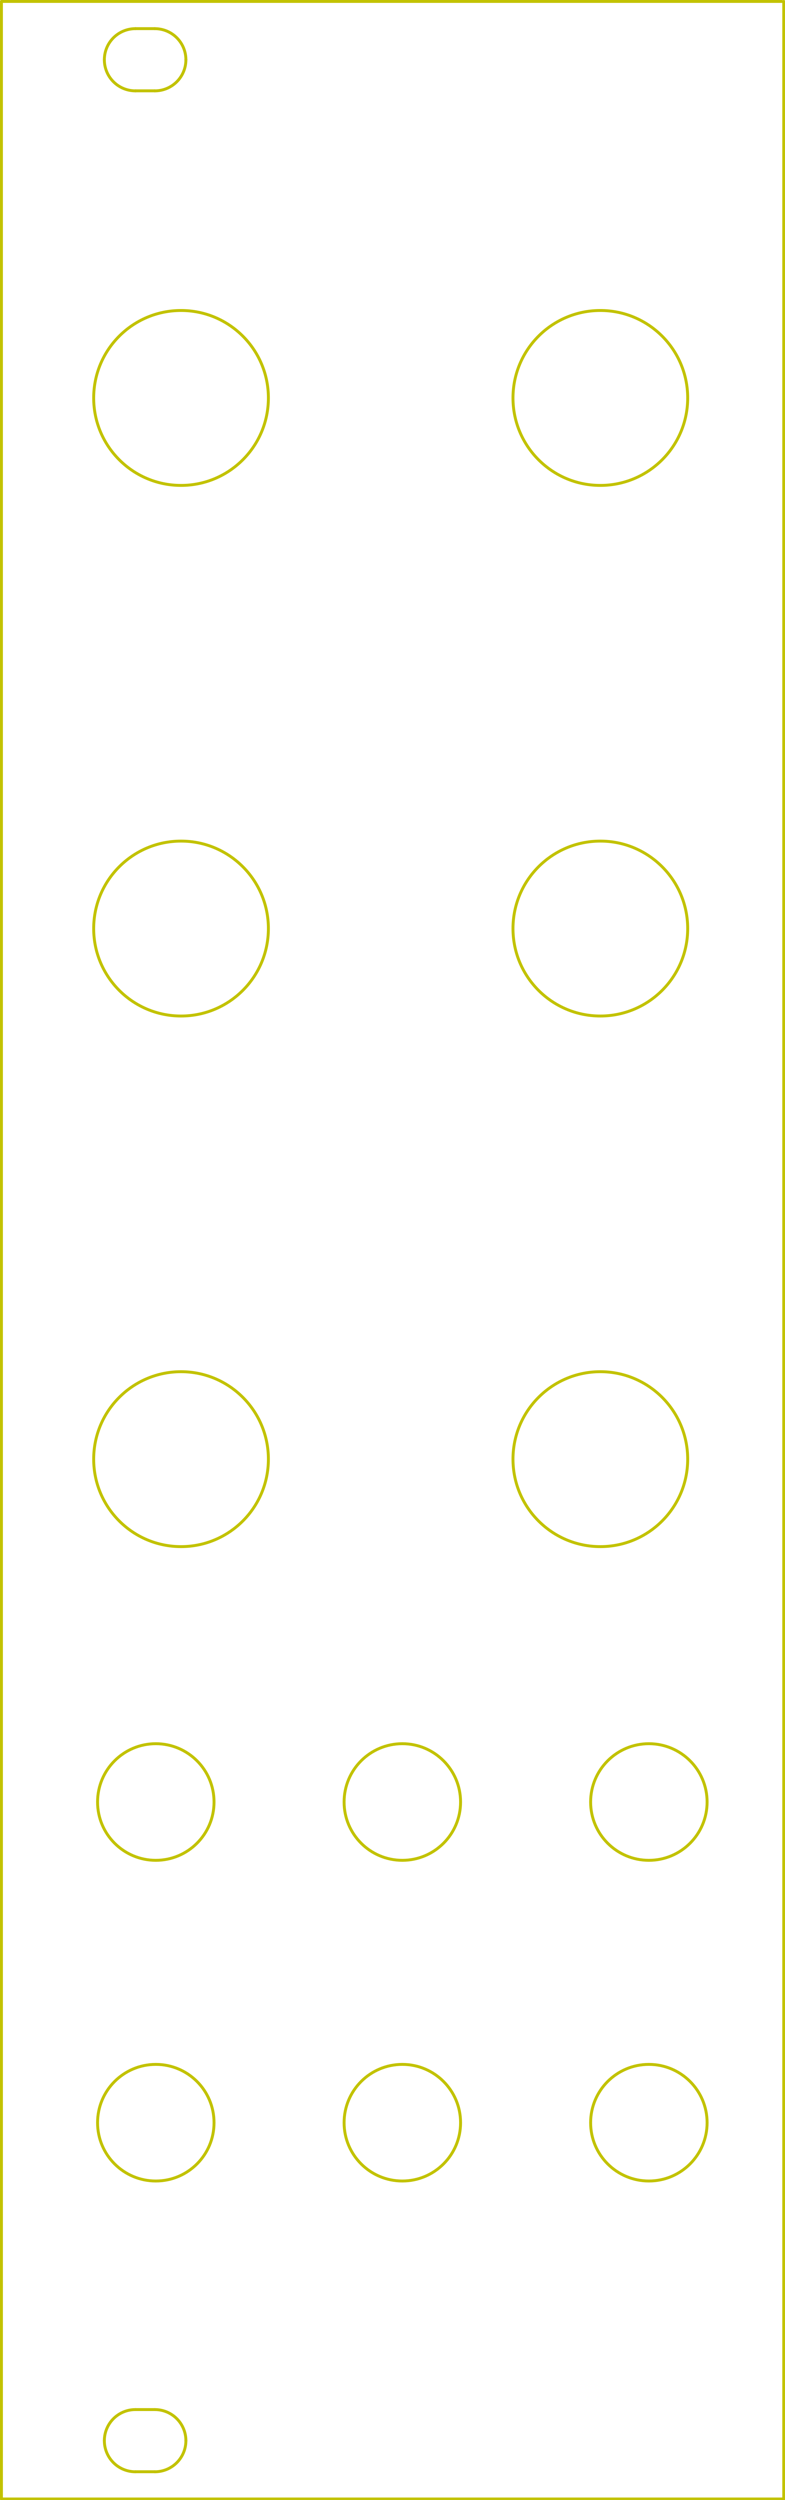 <?xml version="1.0" standalone="no"?>
 <!DOCTYPE svg PUBLIC "-//W3C//DTD SVG 1.1//EN" 
 "http://www.w3.org/Graphics/SVG/1.1/DTD/svg11.dtd"> 
<svg xmlns="http://www.w3.org/2000/svg" version="1.1" 
    width="4.044cm" height="12.863cm" viewBox="0 0 15920 50640 ">
<title>SVG Picture created as Yusynth 4072 VCF Panel-Edge.Cuts.svg date 2017/12/10 22:39:38 </title>
  <desc>Picture generated by PCBNEW </desc>
<g style="fill:#000000; fill-opacity:1;stroke:#000000; stroke-opacity:1;
stroke-linecap:round; stroke-linejoin:round; "
 transform="translate(0 0) scale(1 1)">
</g>
<g style="fill:#C2C200; fill-opacity:0.0; 
stroke:#C2C200; stroke-width:-0; stroke-opacity:1; 
stroke-linecap:round; stroke-linejoin:round;">
</g>
<g style="fill:#C2C200; fill-opacity:0.0; 
stroke:#C2C200; stroke-width:59.055; stroke-opacity:1; 
stroke-linecap:round; stroke-linejoin:round;">
<circle cx="13159.4" cy="42998" r="1181.1" /> 
<circle cx="8159.45" cy="42998" r="1181.1" /> 
<circle cx="3159.45" cy="42998" r="1181.1" /> 
<circle cx="13159.4" cy="36502" r="1181.1" /> 
<circle cx="8159.45" cy="36502" r="1181.1" /> 
<circle cx="3159.45" cy="36502" r="1181.1" /> 
<circle cx="12175.2" cy="29557.1" r="1771.65" /> 
<circle cx="3671.26" cy="29557.1" r="1771.65" /> 
<circle cx="12175.2" cy="18809.1" r="1771.65" /> 
<circle cx="3671.26" cy="18809.1" r="1771.65" /> 
<circle cx="12175.2" cy="8061.02" r="1771.65" /> 
<circle cx="3671.26" cy="8061.02" r="1771.65" /> 
<path d="M3769.69 49439 A629.921 629.921 0.0 0 0 3139.76 48809.1 " />
<path d="M2746 48809
L3139 48809
" />
<path d="M2746.06 48809.1 A629.921 629.921 0.0 0 0 2116.14 49439 " />
<path d="M2116.14 49439 A629.921 629.921 0.0 0 0 2746.06 50068.9 " />
<path d="M2746 50068
L3139 50068
" />
<path d="M3139.76 50068.9 A629.921 629.921 0.0 0 0 3769.69 49439 " />
<path d="M2746.06 580.709 A629.921 629.921 0.0 0 0 2116.14 1210.63 " />
<path d="M3139.76 1840.55 A629.921 629.921 0.0 0 0 3769.69 1210.63 " />
<path d="M3769.69 1210.63 A629.921 629.921 0.0 0 0 3139.76 580.709 " />
<path d="M2116.14 1210.63 A629.921 629.921 0.0 0 0 2746.06 1840.55 " />
<path d="M2746 1840
L3139 1840
" />
<path d="M2746 580
L3139 580
" />
<path d="M15856 29
L29 29
" />
<path d="M15895 50620
L15895 29
" />
<path d="M29 50620
L15895 50620
" />
<path d="M29 29
L29 50620
" />
</g> 
</svg>
